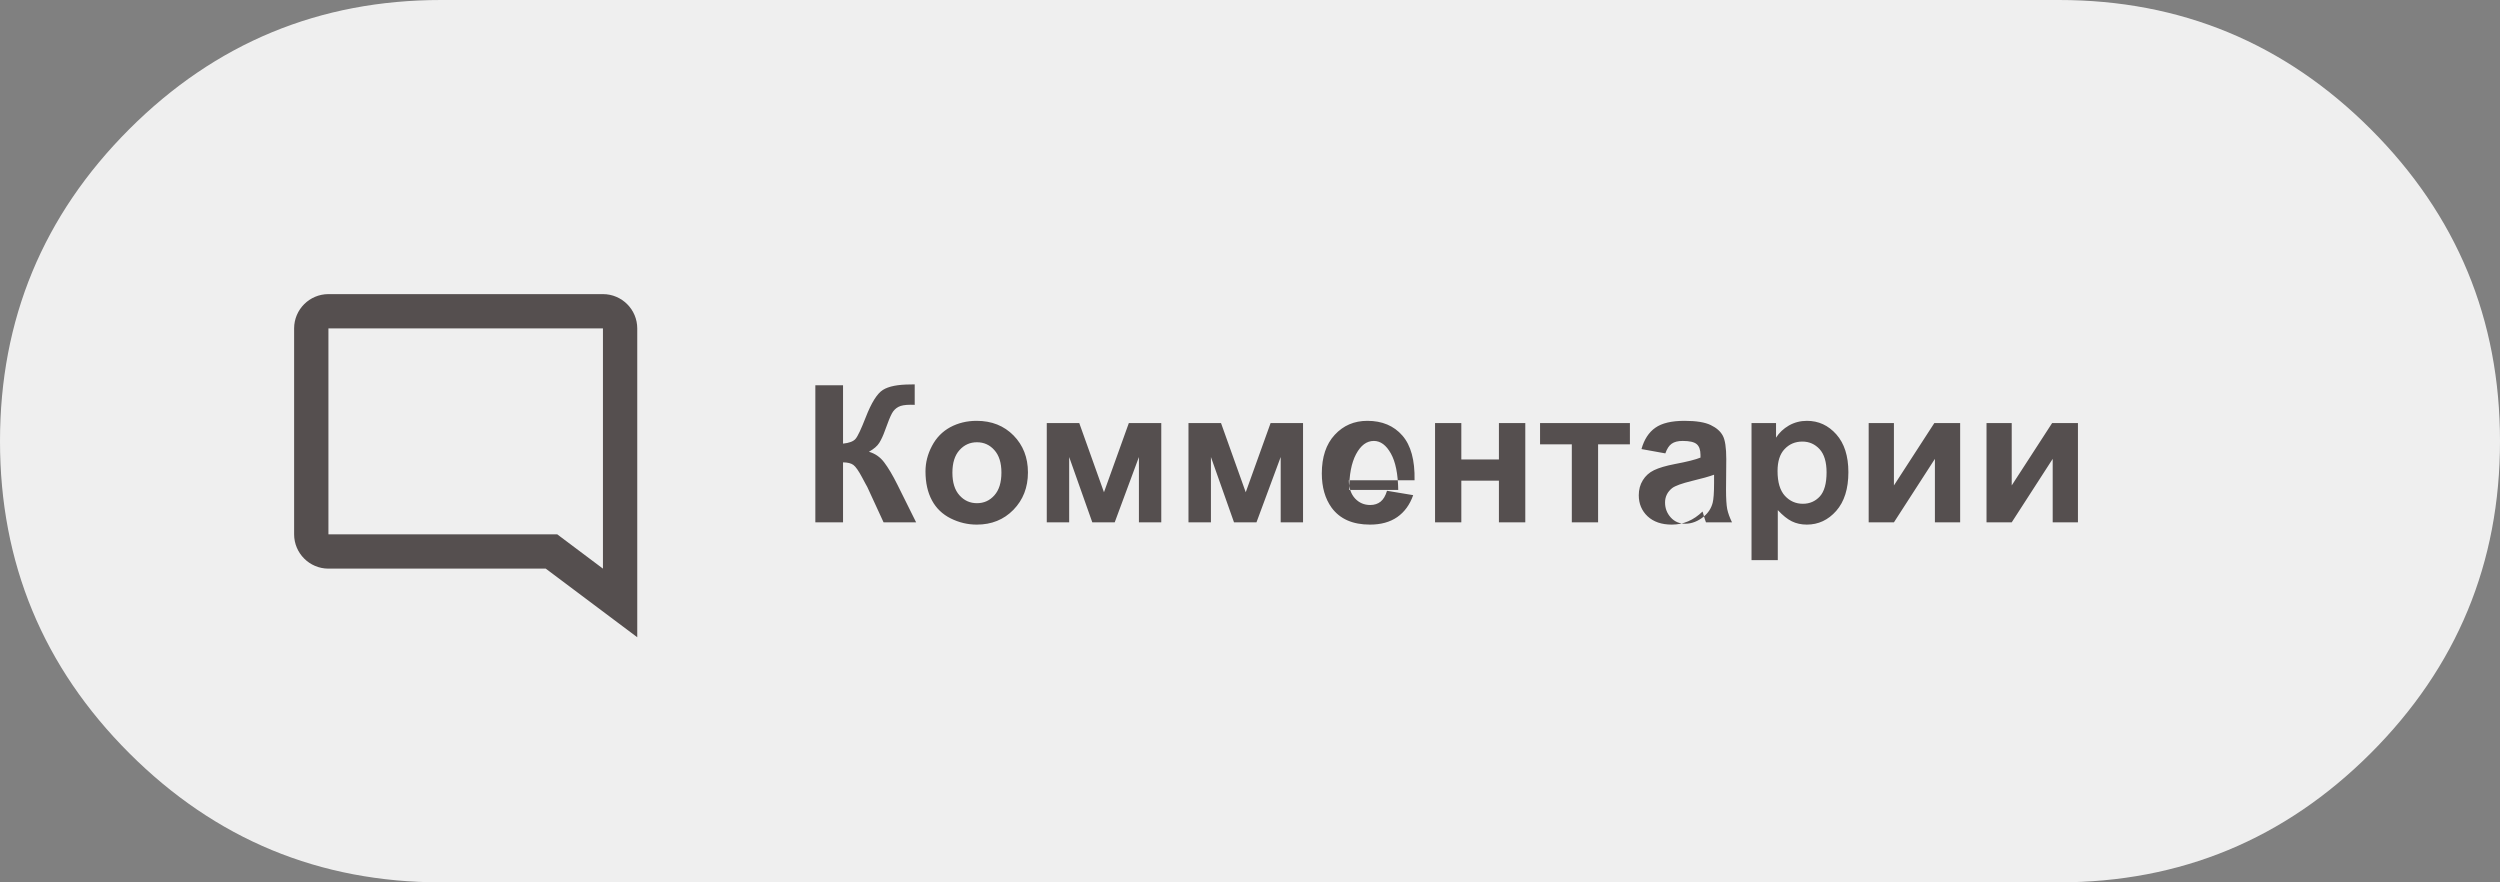 <?xml version="1.0" encoding="utf-8"?>
<svg width="51px" height="18px" viewBox="0 0 51 18" version="1.1" xmlns:xlink="http://www.w3.org/1999/xlink" xmlns="http://www.w3.org/2000/svg">
  <rect x="0" y="0" width="51" height="18" fill="#808080" stroke="none"/>
  <g id="yt-post-2">
    <path d="M0 9C0 6.515 0.879 4.393 2.636 2.636C4.393 0.879 6.515 0 9 0L42 0C44.485 0 46.607 0.879 48.364 2.636C50.121 4.393 51 6.515 51 9C51 11.485 50.121 13.607 48.364 15.364C46.607 17.121 44.485 18 42 18L9 18C6.515 18 4.393 17.121 2.636 15.364C0.879 13.607 0 11.485 0 9L0 9Z" id="Rectangle" fill="#EFEFEF" fill-rule="evenodd" stroke="none" />
    <path d="M6.7 6L12.3 6C12.686 6 13 6.314 13 6.7L13 13L11.133 11.6L6.7 11.6C6.314 11.6 6 11.286 6 10.9L6 6.7C6 6.314 6.314 6 6.7 6L6.7 6ZM6.7 10.9L11.367 10.9L12.3 11.6L12.3 6.7L6.7 6.7L6.7 10.9L6.7 10.9Z" id="Shape" fill="#554F4F" fill-rule="evenodd" stroke="none" />
    <path d="M16.633 7.86L17.198 7.86L17.198 9.05C17.323 9.037 17.409 9.005 17.453 8.953C17.498 8.901 17.566 8.756 17.659 8.518C17.776 8.216 17.894 8.027 18.012 7.954C18.129 7.88 18.318 7.843 18.578 7.843C18.591 7.843 18.619 7.842 18.66 7.841L18.66 8.259L18.58 8.257C18.465 8.257 18.38 8.271 18.327 8.301C18.273 8.329 18.23 8.372 18.197 8.43C18.164 8.489 18.115 8.609 18.05 8.791C18.016 8.887 17.978 8.968 17.938 9.033C17.898 9.098 17.828 9.159 17.726 9.216C17.852 9.252 17.956 9.324 18.037 9.432C18.119 9.54 18.21 9.692 18.308 9.889L18.689 10.656L18.025 10.656L17.692 9.933C17.686 9.923 17.676 9.903 17.659 9.874C17.653 9.864 17.629 9.82 17.589 9.743C17.516 9.605 17.456 9.52 17.409 9.485C17.363 9.451 17.293 9.433 17.198 9.432L17.198 10.656L16.633 10.656L16.633 7.86L16.633 7.86ZM18.88 9.615C18.88 9.437 18.924 9.264 19.012 9.098C19.099 8.931 19.223 8.804 19.383 8.716C19.545 8.629 19.725 8.585 19.923 8.585C20.23 8.585 20.481 8.685 20.677 8.884C20.872 9.083 20.97 9.334 20.97 9.638C20.97 9.944 20.871 10.198 20.673 10.401C20.476 10.602 20.227 10.702 19.927 10.702C19.741 10.702 19.564 10.66 19.395 10.576C19.227 10.492 19.099 10.37 19.012 10.208C18.924 10.045 18.88 9.848 18.88 9.615L18.88 9.615ZM19.429 9.643C19.429 9.844 19.477 9.998 19.574 10.105C19.67 10.212 19.789 10.265 19.93 10.265C20.072 10.265 20.19 10.212 20.285 10.105C20.381 9.998 20.429 9.843 20.429 9.64C20.429 9.441 20.381 9.289 20.285 9.182C20.19 9.075 20.072 9.022 19.93 9.022C19.789 9.022 19.67 9.075 19.574 9.182C19.477 9.289 19.429 9.443 19.429 9.643L19.429 9.643ZM21.354 8.631L22.017 8.631L22.521 10.042L23.028 8.631L23.69 8.631L23.69 10.656L23.234 10.656L23.234 9.323L22.74 10.656L22.283 10.656L21.811 9.323L21.811 10.656L21.354 10.656L21.354 8.631L21.354 8.631ZM24.245 8.631L24.909 8.631L25.413 10.042L25.92 8.631L26.582 8.631L26.582 10.656L26.126 10.656L26.126 9.323L25.632 10.656L25.174 10.656L24.703 9.323L24.703 10.656L24.245 10.656L24.245 8.631L24.245 8.631ZM28.295 10.012L28.829 10.101C28.76 10.297 28.651 10.446 28.503 10.549C28.355 10.651 28.17 10.702 27.947 10.702C27.595 10.702 27.334 10.587 27.165 10.357C27.032 10.172 26.965 9.94 26.965 9.659C26.965 9.323 27.053 9.06 27.228 8.871C27.404 8.68 27.626 8.585 27.894 8.585C28.195 8.585 28.433 8.685 28.607 8.884C28.782 9.083 28.865 9.387 28.857 9.798L27.515 9.798C27.518 9.957 27.561 10.081 27.644 10.17C27.727 10.258 27.83 10.302 27.953 10.302C28.037 10.302 28.108 10.279 28.165 10.233C28.222 10.187 28.265 10.113 28.295 10.012L28.295 10.012ZM28.524 9.995C28.519 9.668 28.469 9.421 28.374 9.252C28.279 9.081 28.163 8.995 28.026 8.995C27.88 8.995 27.76 9.085 27.664 9.264C27.569 9.443 27.522 9.687 27.524 9.995L28.524 9.995L28.524 9.995ZM29.275 8.631L29.811 8.631L29.811 9.373L30.578 9.373L30.578 8.631L31.116 8.631L31.116 10.656L30.578 10.656L30.578 9.806L29.811 9.806L29.811 10.656L29.275 10.656L29.275 8.631L29.275 8.631ZM31.417 8.631L33.25 8.631L33.25 9.064L32.601 9.064L32.601 10.656L32.065 10.656L32.065 9.064L31.417 9.064L31.417 8.631L31.417 8.631ZM33.973 9.249L33.486 9.161C33.541 8.965 33.635 8.82 33.769 8.726C33.902 8.632 34.1 8.585 34.364 8.585C34.603 8.585 34.781 8.614 34.898 8.671C35.015 8.727 35.097 8.799 35.144 8.886C35.192 8.973 35.216 9.132 35.216 9.365L35.211 9.991C35.211 10.169 35.219 10.3 35.235 10.385C35.253 10.469 35.286 10.56 35.333 10.656L34.802 10.656C34.788 10.621 34.771 10.568 34.751 10.498C34.742 10.466 34.736 10.445 34.732 10.435C34.64 10.524 34.542 10.591 34.438 10.635C34.334 10.68 34.223 10.702 34.104 10.702C33.896 10.702 33.731 10.645 33.61 10.532C33.491 10.419 33.431 10.276 33.431 10.103C33.431 9.989 33.458 9.887 33.513 9.798C33.568 9.708 33.644 9.639 33.742 9.592C33.841 9.544 33.983 9.502 34.169 9.466C34.42 9.419 34.593 9.375 34.69 9.335L34.69 9.281C34.69 9.178 34.664 9.105 34.614 9.062C34.563 9.017 34.467 8.995 34.326 8.995C34.23 8.995 34.156 9.014 34.102 9.052C34.049 9.089 34.006 9.155 33.973 9.249L33.973 9.249ZM34.967 9.684C34.872 9.719 34.722 9.762 34.516 9.811C34.31 9.861 34.175 9.91 34.112 9.957C34.015 10.035 33.967 10.133 33.967 10.252C33.967 10.369 34.006 10.47 34.083 10.556C34.16 10.641 34.259 10.684 34.379 10.684C34.512 10.684 34.64 10.634 34.761 10.535C34.851 10.459 34.91 10.367 34.938 10.258C34.957 10.186 34.967 10.05 34.967 9.85L34.967 9.684L34.967 9.684ZM35.731 8.631L36.231 8.631L36.231 8.928C36.296 8.826 36.384 8.744 36.494 8.68C36.605 8.617 36.728 8.585 36.862 8.585C37.098 8.585 37.297 8.677 37.461 8.861C37.625 9.046 37.707 9.303 37.707 9.632C37.707 9.97 37.625 10.233 37.459 10.422C37.294 10.609 37.094 10.702 36.859 10.702C36.747 10.702 36.645 10.68 36.553 10.635C36.463 10.591 36.368 10.514 36.267 10.406L36.267 11.427L35.731 11.427L35.731 8.631L35.731 8.631ZM36.262 9.609C36.262 9.837 36.312 10.005 36.412 10.115C36.512 10.223 36.634 10.277 36.779 10.277C36.917 10.277 37.032 10.227 37.124 10.128C37.216 10.027 37.262 9.863 37.262 9.636C37.262 9.424 37.214 9.266 37.12 9.163C37.025 9.06 36.908 9.008 36.768 9.008C36.622 9.008 36.502 9.059 36.406 9.161C36.31 9.261 36.262 9.411 36.262 9.609L36.262 9.609ZM38.121 8.631L38.636 8.631L38.636 9.903L39.46 8.631L39.987 8.631L39.987 10.656L39.472 10.656L39.472 9.361L38.636 10.656L38.121 10.656L38.121 8.631L38.121 8.631ZM40.525 8.631L41.039 8.631L41.039 9.903L41.863 8.631L42.39 8.631L42.39 10.656L41.875 10.656L41.875 9.361L41.039 10.656L40.525 10.656L40.525 8.631L40.525 8.631Z" id="Shape" fill="#554F4F" fill-rule="evenodd" stroke="none" />
  </g>
</svg>